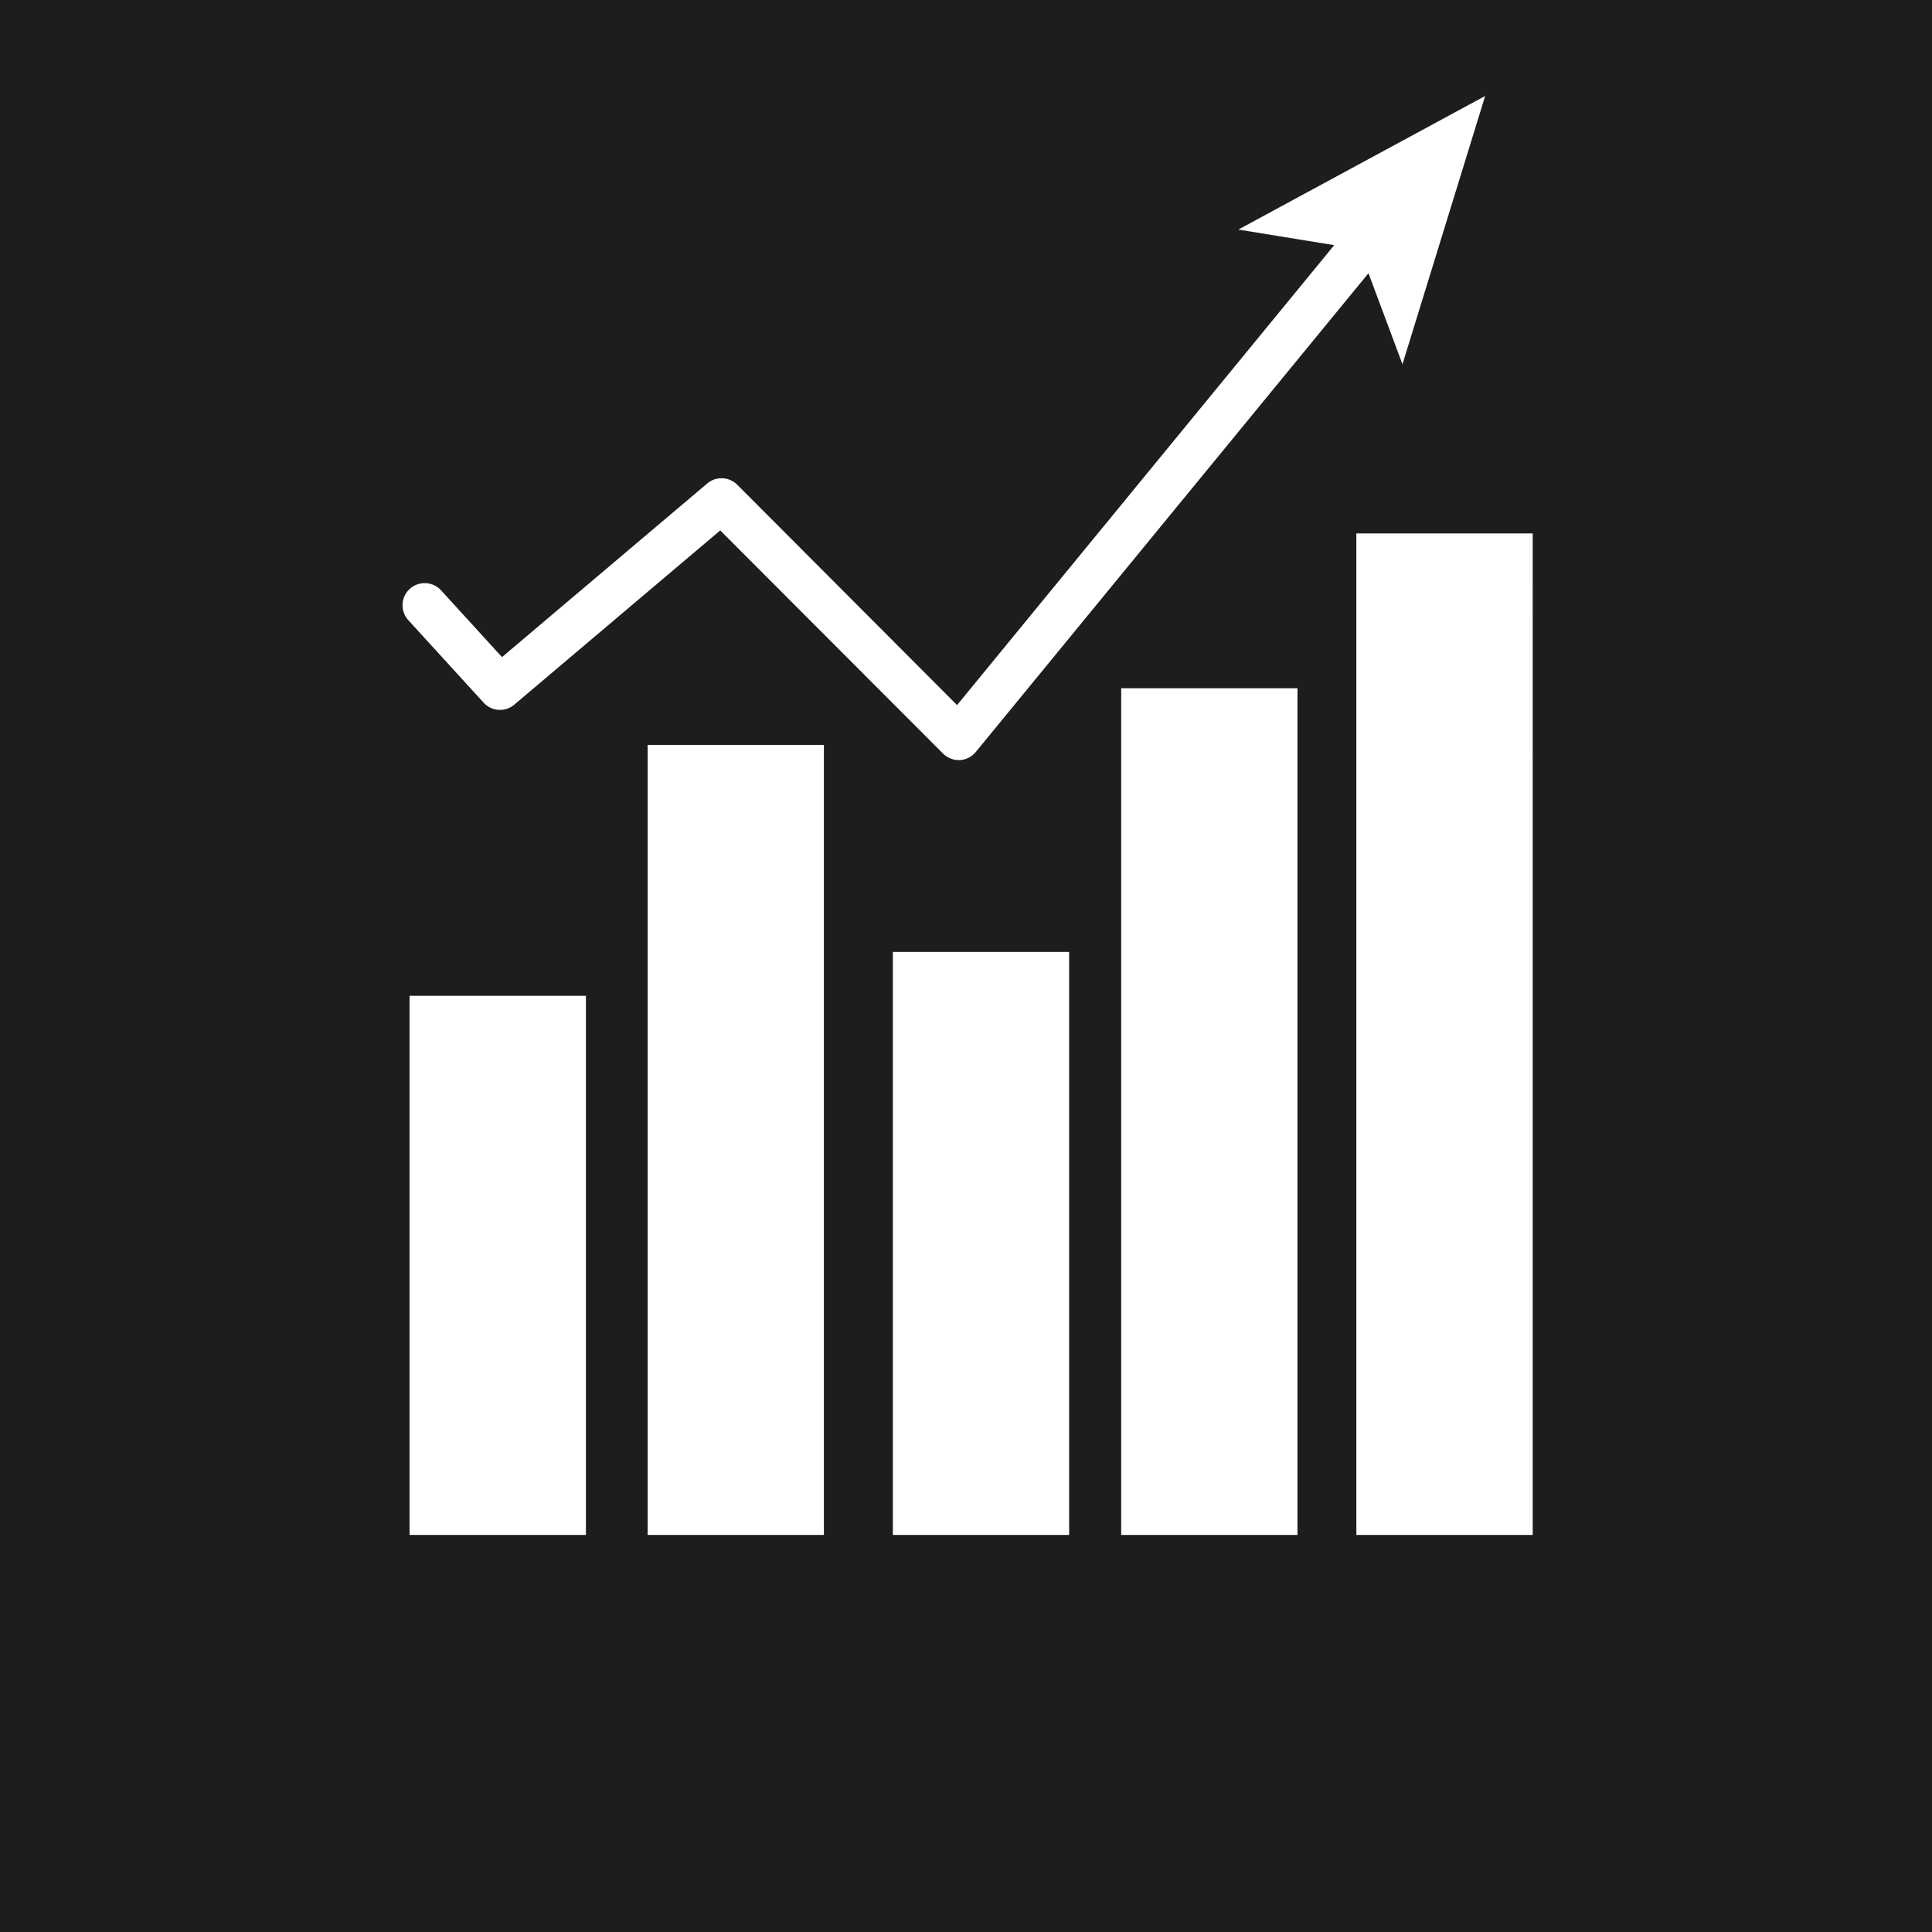 <svg xmlns="http://www.w3.org/2000/svg" viewBox="0 0 218.22 218.22"><defs><style>.cls-1{fill:#1d1d1b;}</style></defs><title>Asset 2</title><g id="Layer_2" data-name="Layer 2"><g id="Layer_1-2" data-name="Layer 1"><path class="cls-1" d="M0,0V218.22H218.22V0ZM46.28,66.52a2.51,2.51,0,0,1,3.54.16l6.88,7.54L79.88,54.61a2.51,2.51,0,0,1,3.39.14L108.1,79.64l42.6-51.95-10.83-1.76,27.88-15.09-9.34,30.3-3.84-10.28L110.21,84.94a2.46,2.46,0,0,1-1.81.91h-.12a2.52,2.52,0,0,1-1.77-.74L81.35,59.91,58.09,79.59a2.5,2.5,0,0,1-3.46-.22l-8.51-9.32A2.5,2.5,0,0,1,46.28,66.52Zm19.9,106.85H46.26V112.48H66.18Zm26.88,0H73.15V84.14H93.06Zm27.7,0H100.85V107.52h19.91Zm25.79,0H126.64V77.73h19.91Zm26.57,0H153.2V60.25h19.92Z"/></g></g></svg>